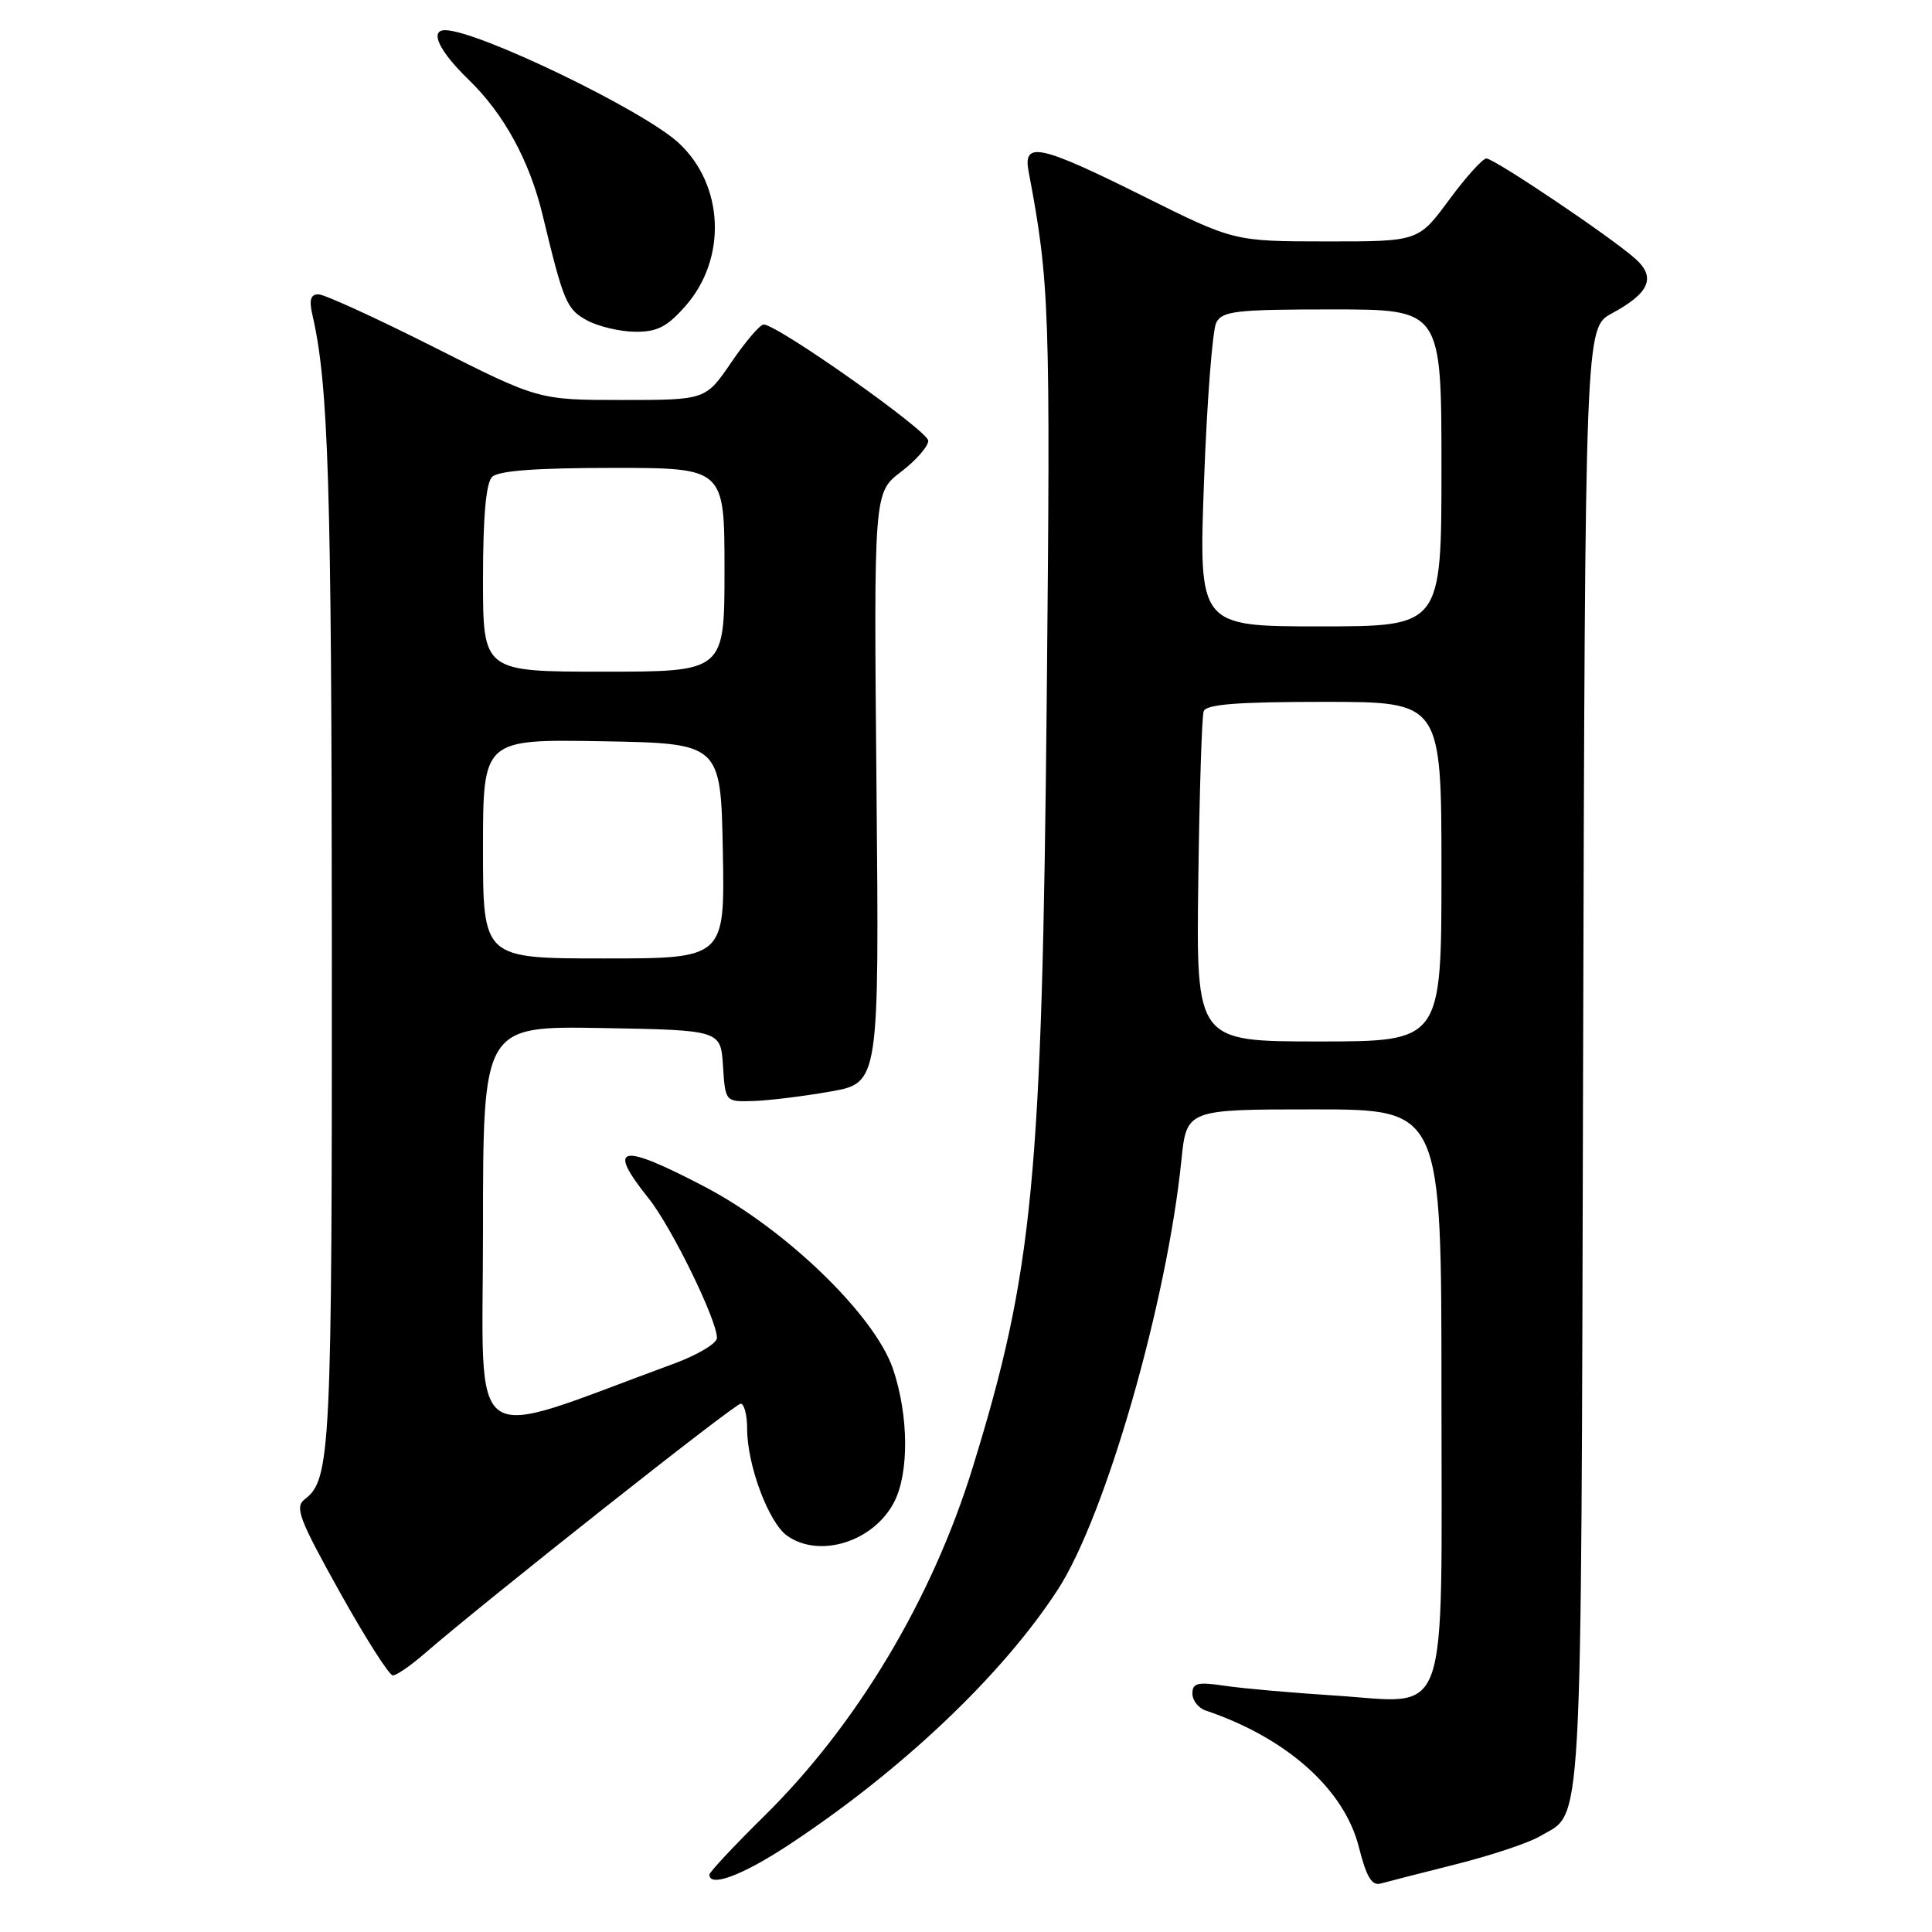 <?xml version="1.0" encoding="UTF-8" standalone="no"?>
<!DOCTYPE svg PUBLIC "-//W3C//DTD SVG 1.1//EN" "http://www.w3.org/Graphics/SVG/1.1/DTD/svg11.dtd" >
<svg xmlns="http://www.w3.org/2000/svg" xmlns:xlink="http://www.w3.org/1999/xlink" version="1.1" viewBox="0 0 256 256">
 <g >
 <path fill="currentColor"
d=" M 192.94 247.02 C 197.58 245.85 202.57 244.19 204.02 243.33 C 209.80 239.91 209.48 245.73 209.77 140.47 C 210.04 43.43 210.04 43.43 213.59 41.52 C 218.56 38.84 219.46 36.76 216.71 34.30 C 213.52 31.44 198.00 21.00 196.95 21.00 C 196.46 21.00 194.23 23.47 192.00 26.50 C 187.94 32.00 187.94 32.00 175.72 31.99 C 163.50 31.98 163.50 31.98 151.50 26.00 C 137.72 19.14 135.52 18.67 136.30 22.75 C 139.08 37.41 139.20 41.06 138.70 92.45 C 138.08 156.32 136.91 168.46 128.88 194.47 C 123.51 211.87 113.54 228.55 101.25 240.65 C 97.26 244.58 94.00 248.07 94.00 248.40 C 94.00 250.12 98.34 248.51 104.40 244.53 C 119.42 234.66 132.87 221.91 140.21 210.56 C 146.50 200.82 154.62 172.61 156.54 153.75 C 157.23 147.00 157.23 147.00 174.12 147.00 C 191.00 147.00 191.00 147.00 191.00 184.35 C 191.00 229.33 192.30 225.64 176.75 224.66 C 171.11 224.30 164.59 223.72 162.25 223.37 C 158.70 222.84 158.00 223.01 158.00 224.40 C 158.00 225.31 158.79 226.33 159.75 226.65 C 170.49 230.27 178.13 237.08 180.06 244.76 C 181.05 248.69 181.77 249.90 182.94 249.58 C 183.80 249.34 188.30 248.19 192.94 247.02 Z  M 56.22 219.14 C 64.08 212.31 97.35 186.00 98.14 186.00 C 98.61 186.00 99.00 187.49 99.00 189.32 C 99.00 194.15 101.86 201.79 104.32 203.51 C 108.63 206.53 115.77 204.27 118.48 199.03 C 120.47 195.18 120.41 187.57 118.34 181.43 C 115.94 174.31 104.14 162.88 93.38 157.25 C 82.13 151.36 80.30 151.74 85.96 158.81 C 88.97 162.57 95.00 174.88 95.00 177.28 C 95.00 178.01 92.41 179.55 89.25 180.71 C 61.29 190.97 64.00 192.88 64.00 162.96 C 64.00 135.95 64.00 135.95 79.75 136.22 C 95.50 136.50 95.50 136.50 95.80 141.25 C 96.11 146.00 96.11 146.00 99.80 145.89 C 101.84 145.83 106.42 145.27 110.00 144.64 C 116.50 143.50 116.50 143.50 116.14 104.39 C 115.78 65.27 115.78 65.27 119.39 62.52 C 121.38 61.00 123.00 59.15 123.00 58.40 C 123.00 57.11 103.02 43.00 101.19 43.00 C 100.71 43.00 98.78 45.25 96.91 48.00 C 93.50 53.00 93.50 53.00 82.44 53.00 C 71.37 53.00 71.37 53.00 57.50 46.00 C 49.87 42.15 42.98 39.00 42.20 39.00 C 41.15 39.00 40.94 39.73 41.40 41.75 C 43.53 50.93 43.94 64.25 43.97 124.68 C 44.00 192.45 43.83 196.04 40.37 198.67 C 39.03 199.69 39.63 201.28 45.00 210.92 C 48.40 217.02 51.57 222.00 52.05 222.00 C 52.54 222.00 54.41 220.71 56.22 219.14 Z  M 90.85 40.52 C 96.34 34.26 95.95 24.55 89.96 18.97 C 85.36 14.66 63.28 4.00 58.98 4.00 C 56.87 4.00 58.19 6.78 62.09 10.55 C 66.77 15.08 70.17 21.30 71.90 28.50 C 74.68 40.04 75.07 40.97 77.78 42.45 C 79.28 43.26 82.14 43.94 84.15 43.96 C 87.08 43.99 88.39 43.32 90.85 40.52 Z  M 158.78 116.75 C 158.93 105.06 159.25 94.94 159.49 94.25 C 159.82 93.32 163.95 93.00 175.47 93.00 C 191.00 93.00 191.00 93.00 191.00 115.50 C 191.00 138.00 191.00 138.00 174.75 138.00 C 158.50 138.00 158.50 138.00 158.78 116.75 Z  M 159.54 63.75 C 159.93 53.16 160.66 43.71 161.16 42.75 C 161.96 41.21 163.77 41.00 176.54 41.00 C 191.00 41.00 191.00 41.00 191.00 62.00 C 191.00 83.00 191.00 83.00 174.91 83.00 C 158.83 83.00 158.83 83.00 159.54 63.75 Z  M 64.00 112.47 C 64.00 97.95 64.00 97.95 79.75 98.22 C 95.50 98.50 95.50 98.50 95.78 112.75 C 96.05 127.00 96.05 127.00 80.03 127.00 C 64.00 127.00 64.00 127.00 64.00 112.47 Z  M 64.00 76.70 C 64.00 68.47 64.40 64.00 65.20 63.20 C 66.03 62.37 71.02 62.00 81.20 62.00 C 96.00 62.00 96.00 62.00 96.00 75.50 C 96.00 89.00 96.00 89.00 80.00 89.00 C 64.00 89.00 64.00 89.00 64.00 76.70 Z "/>
</g>
</svg>